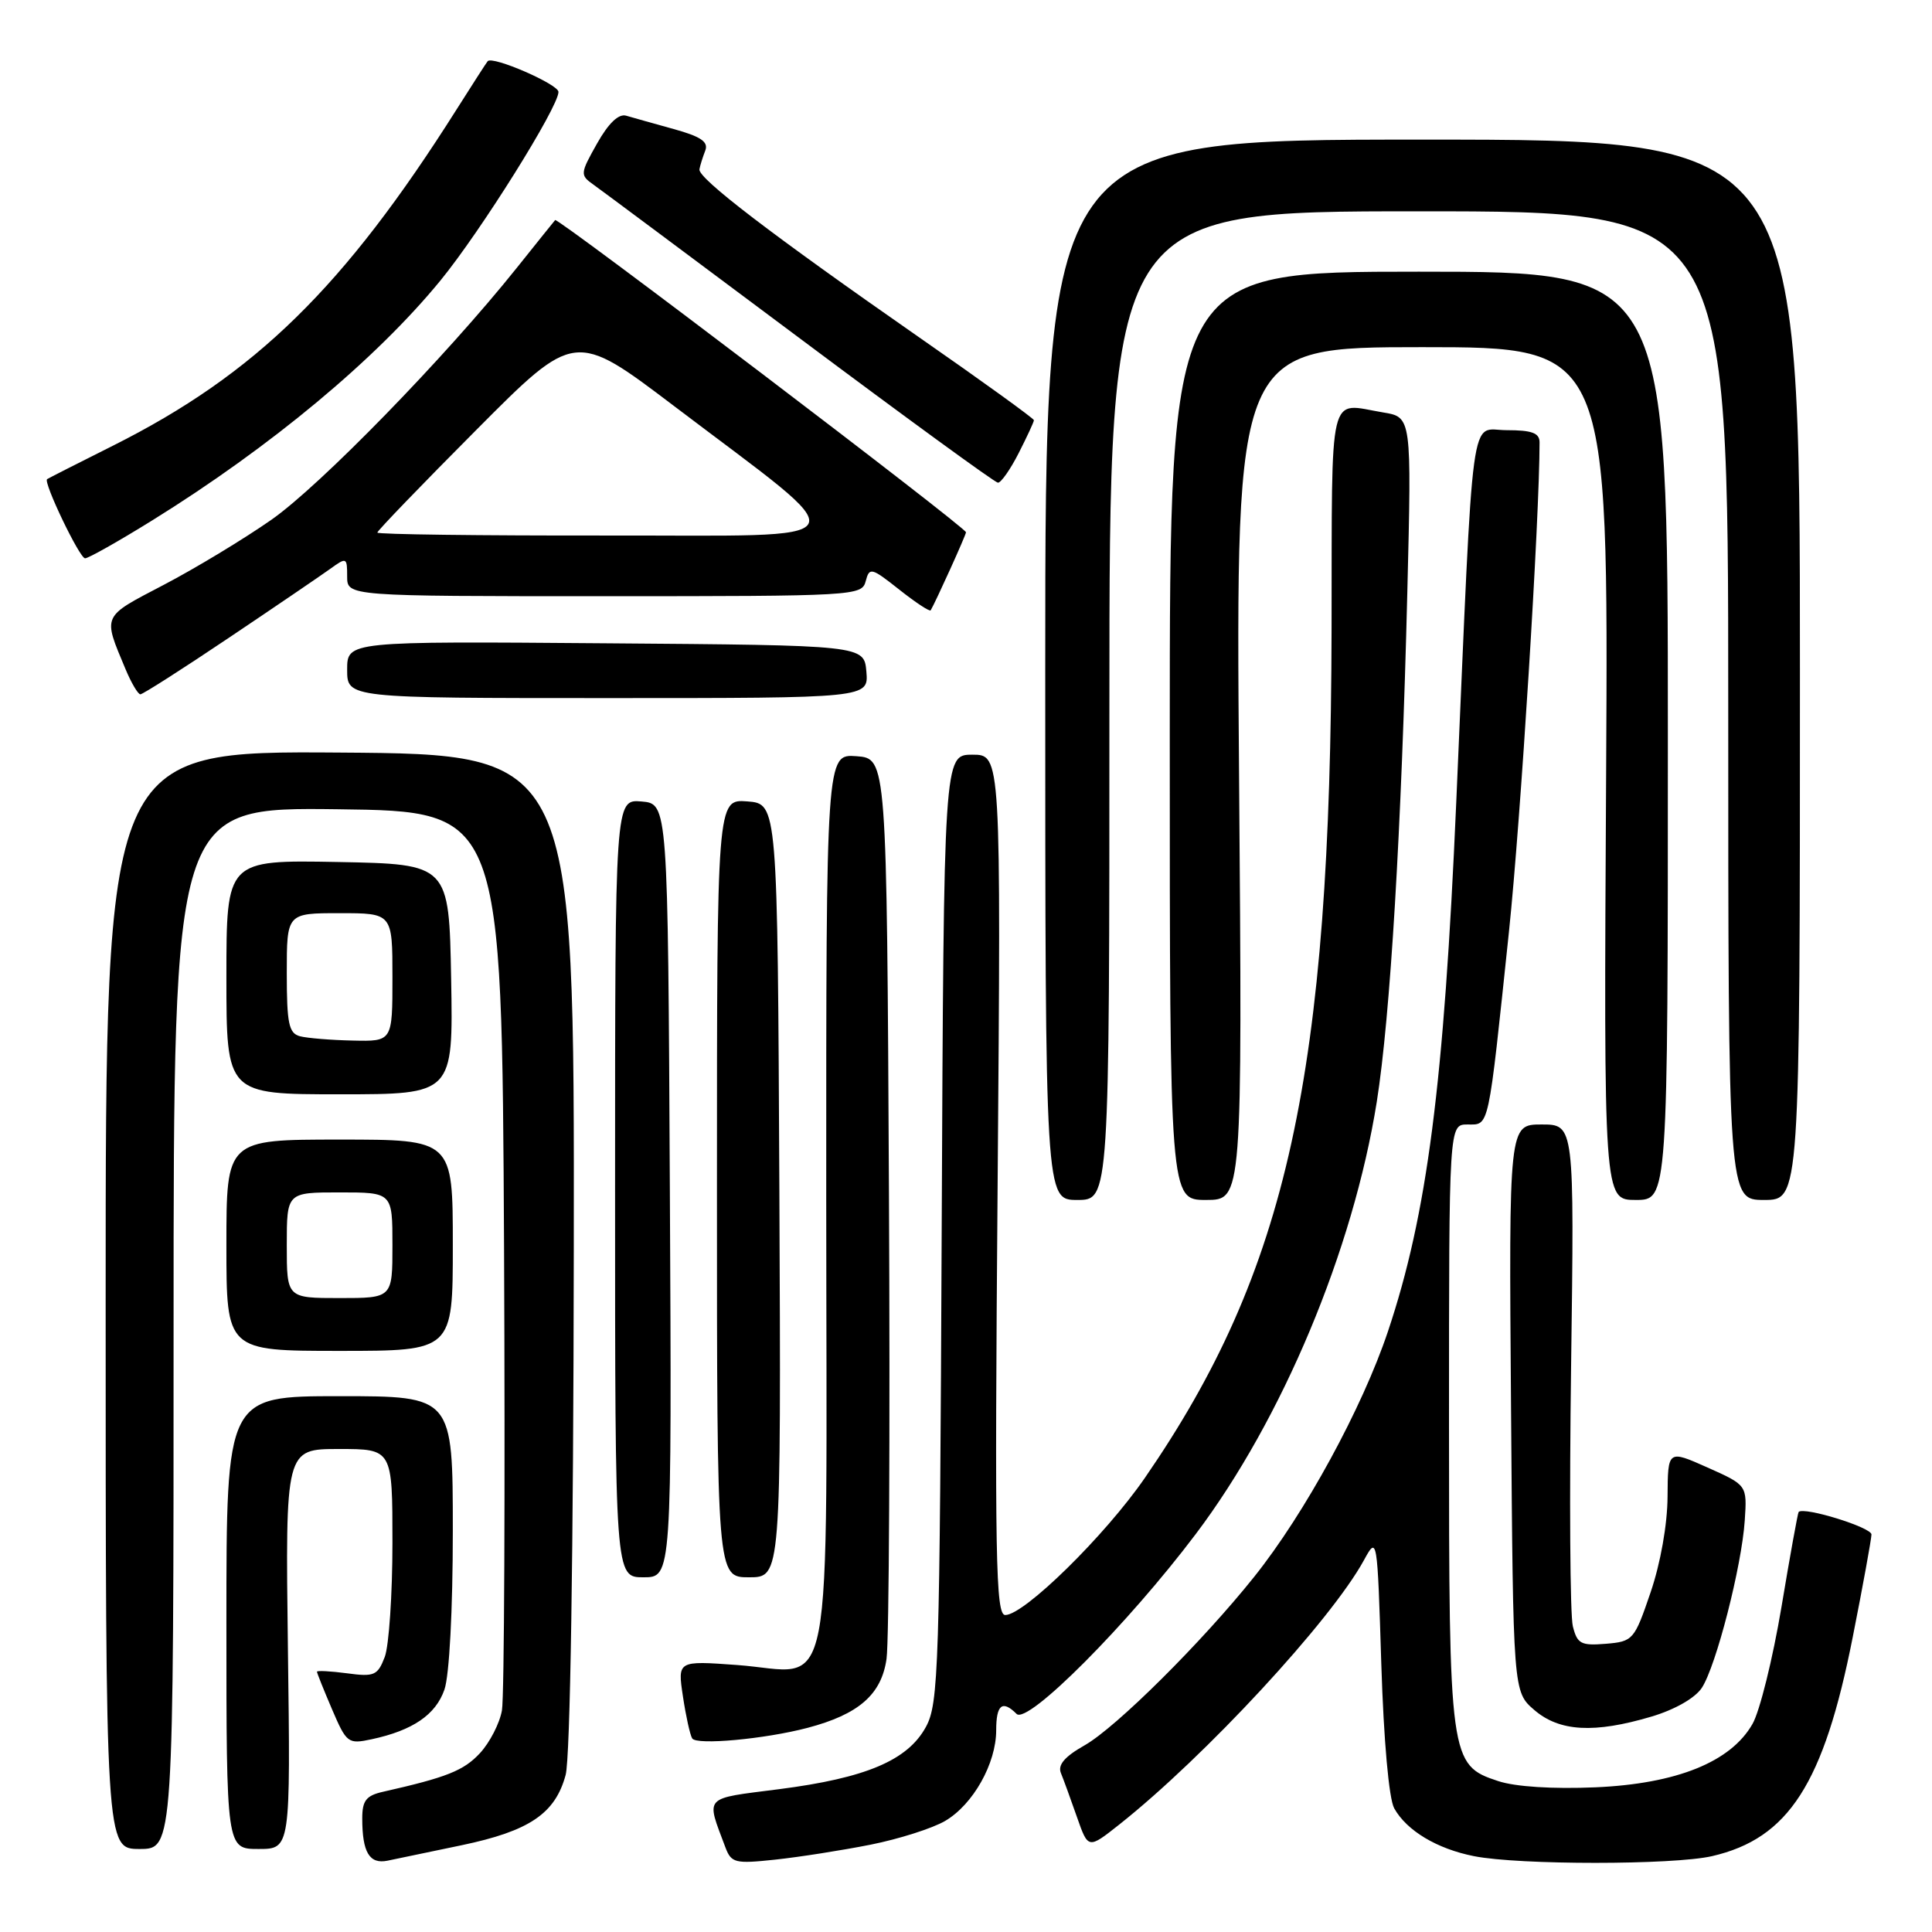<?xml version="1.0" encoding="UTF-8" standalone="no"?>
<!DOCTYPE svg PUBLIC "-//W3C//DTD SVG 1.1//EN" "http://www.w3.org/Graphics/SVG/1.1/DTD/svg11.dtd" >
<svg xmlns="http://www.w3.org/2000/svg" xmlns:xlink="http://www.w3.org/1999/xlink" version="1.1" viewBox="0 0 256 256">
 <g >
 <path fill="currentColor"
d=" M 61.18 244.50 C 70.15 242.62 73.57 240.31 74.95 235.19 C 75.56 232.92 75.98 206.00 76.03 165.72 C 76.11 99.94 76.11 99.94 45.06 99.72 C 14.00 99.50 14.00 99.50 14.00 172.25 C 14.00 245.00 14.00 245.00 18.50 245.00 C 23.00 245.00 23.00 245.00 23.00 175.98 C 23.00 106.96 23.00 106.96 44.75 107.23 C 66.50 107.50 66.50 107.50 66.79 165.50 C 66.94 197.40 66.82 224.91 66.51 226.63 C 66.21 228.35 64.89 230.91 63.59 232.31 C 61.44 234.62 59.21 235.51 50.75 237.42 C 48.52 237.92 48.00 238.59 48.00 240.94 C 48.00 245.45 48.95 247.04 51.35 246.55 C 52.53 246.31 56.96 245.39 61.18 244.50 Z  M 115.35 244.43 C 119.12 243.68 123.57 242.26 125.24 241.28 C 128.94 239.11 132.00 233.67 132.00 229.27 C 132.00 225.87 132.82 225.22 134.70 227.10 C 136.16 228.56 149.42 215.24 158.46 203.25 C 169.92 188.05 179.30 165.64 182.43 146.00 C 184.22 134.69 185.70 110.09 186.48 78.38 C 187.05 55.27 187.05 55.27 183.27 54.65 C 175.91 53.43 176.51 50.92 176.44 83.25 C 176.32 142.42 170.61 168.40 151.70 195.83 C 146.42 203.49 135.71 214.00 133.20 214.00 C 131.93 214.00 131.79 206.55 132.19 157.00 C 132.64 100.00 132.64 100.00 128.85 100.00 C 125.06 100.00 125.06 100.00 124.78 162.75 C 124.52 221.25 124.38 225.73 122.68 228.84 C 120.26 233.26 114.74 235.60 103.20 237.08 C 93.07 238.38 93.54 237.88 96.11 244.76 C 96.90 246.86 97.38 246.98 102.73 246.41 C 105.90 246.07 111.58 245.18 115.35 244.43 Z  M 226.85 245.95 C 237.00 243.61 241.66 236.36 245.49 216.96 C 246.85 210.11 247.96 203.97 247.98 203.33 C 248.00 202.39 239.05 199.62 238.33 200.34 C 238.22 200.45 237.19 206.12 236.05 212.96 C 234.90 219.79 233.18 226.76 232.21 228.44 C 229.34 233.47 222.17 236.36 211.39 236.83 C 205.76 237.07 200.79 236.76 198.51 236.00 C 192.09 233.89 192.00 233.20 192.00 188.53 C 192.00 149.00 192.00 149.00 194.45 149.00 C 197.37 149.00 197.15 150.01 199.94 123.50 C 201.50 108.64 204.00 68.66 204.00 58.62 C 204.00 57.37 202.99 57.00 199.63 57.00 C 194.70 57.00 195.31 52.48 192.96 106.32 C 191.33 143.74 189.11 160.91 183.90 176.45 C 180.51 186.56 172.89 200.55 166.19 208.93 C 159.30 217.56 147.90 228.89 143.72 231.26 C 141.07 232.76 140.13 233.86 140.58 234.95 C 140.93 235.80 141.88 238.42 142.70 240.76 C 144.19 245.02 144.19 245.02 148.31 241.76 C 159.66 232.77 176.36 214.73 180.73 206.73 C 182.49 203.51 182.50 203.57 183.03 220.50 C 183.35 230.67 184.04 238.35 184.74 239.61 C 186.40 242.58 190.41 244.98 195.31 245.95 C 201.30 247.14 221.71 247.13 226.85 245.95 Z  M 38.15 218.50 C 37.81 192.00 37.81 192.00 44.90 192.00 C 52.00 192.00 52.00 192.00 52.00 204.43 C 52.00 211.27 51.54 218.08 50.98 219.56 C 50.04 222.01 49.59 222.21 45.98 221.72 C 43.79 221.43 42.00 221.34 42.00 221.51 C 42.00 221.69 42.90 223.93 44.00 226.50 C 45.92 230.98 46.12 231.13 49.25 230.46 C 54.69 229.29 57.73 227.22 58.89 223.88 C 59.54 222.01 60.00 213.34 60.00 202.85 C 60.00 185.00 60.00 185.00 45.00 185.00 C 30.00 185.00 30.00 185.00 30.00 215.00 C 30.00 245.00 30.00 245.00 34.25 245.00 C 38.50 245.00 38.50 245.00 38.15 218.50 Z  M 107.00 228.95 C 113.79 227.16 116.80 224.53 117.47 219.81 C 117.81 217.44 117.95 189.62 117.79 158.00 C 117.50 100.50 117.50 100.50 113.48 100.20 C 109.47 99.91 109.47 99.91 109.48 159.03 C 109.50 228.06 110.75 221.57 97.64 220.62 C 89.78 220.05 89.78 220.05 90.49 224.77 C 90.88 227.37 91.43 229.88 91.72 230.35 C 92.28 231.27 101.33 230.44 107.00 228.95 Z  M 218.82 227.46 C 221.92 226.54 224.61 225.00 225.50 223.65 C 227.40 220.74 230.79 207.52 231.19 201.46 C 231.50 196.79 231.50 196.79 226.25 194.45 C 221.00 192.11 221.00 192.11 220.96 198.31 C 220.94 201.99 220.03 207.14 218.71 211.00 C 216.56 217.31 216.39 217.51 212.78 217.81 C 209.49 218.08 208.99 217.82 208.41 215.49 C 208.04 214.04 207.94 198.49 208.18 180.93 C 208.61 149.00 208.61 149.00 204.27 149.00 C 199.93 149.00 199.93 149.00 200.22 186.59 C 200.50 224.17 200.50 224.17 203.31 226.59 C 206.64 229.45 211.24 229.71 218.82 227.46 Z  M 88.76 157.75 C 88.50 106.50 88.50 106.50 85.00 106.20 C 81.50 105.91 81.50 105.91 81.50 157.45 C 81.50 209.00 81.50 209.00 85.26 209.00 C 89.02 209.00 89.02 209.00 88.76 157.75 Z  M 103.27 157.75 C 103.03 106.50 103.03 106.50 99.02 106.19 C 95.00 105.89 95.00 105.89 95.00 157.44 C 95.00 209.00 95.00 209.00 99.25 209.00 C 103.50 209.00 103.50 209.00 103.27 157.75 Z  M 60.00 165.00 C 60.00 151.00 60.00 151.00 45.00 151.00 C 30.00 151.00 30.00 151.00 30.00 165.00 C 30.00 179.00 30.00 179.00 45.00 179.00 C 60.00 179.00 60.00 179.00 60.00 165.00 Z  M 147.00 93.50 C 147.00 28.00 147.00 28.00 188.00 28.00 C 229.00 28.00 229.00 28.00 229.00 93.50 C 229.00 159.00 229.00 159.00 233.75 159.00 C 238.50 159.00 238.50 159.00 238.50 88.75 C 238.50 18.50 238.50 18.50 188.50 18.50 C 138.50 18.50 138.50 18.50 138.50 88.75 C 138.50 159.00 138.50 159.00 142.75 159.00 C 147.00 159.00 147.00 159.00 147.00 93.50 Z  M 164.18 102.50 C 163.74 46.00 163.74 46.00 188.44 46.00 C 213.13 46.00 213.13 46.00 212.82 102.50 C 212.50 159.00 212.50 159.00 216.75 159.00 C 221.00 159.00 221.00 159.00 221.00 97.50 C 221.00 36.00 221.00 36.00 188.00 36.00 C 155.00 36.00 155.00 36.00 155.00 97.50 C 155.00 159.00 155.00 159.00 159.81 159.00 C 164.62 159.00 164.62 159.00 164.18 102.50 Z  M 59.78 129.75 C 59.50 114.50 59.50 114.50 44.75 114.22 C 30.00 113.95 30.00 113.95 30.00 129.47 C 30.00 145.00 30.00 145.00 45.03 145.00 C 60.05 145.00 60.05 145.00 59.78 129.75 Z  M 114.80 89.00 C 114.50 85.50 114.50 85.50 80.25 85.24 C 46.00 84.97 46.00 84.97 46.00 88.74 C 46.00 92.50 46.00 92.50 80.55 92.50 C 115.09 92.50 115.09 92.50 114.80 89.00 Z  M 30.34 84.50 C 36.48 80.38 42.51 76.27 43.75 75.38 C 45.92 73.81 46.00 73.84 46.00 76.38 C 46.00 79.00 46.00 79.00 80.09 79.00 C 113.31 79.00 114.20 78.95 114.71 77.01 C 115.20 75.13 115.46 75.20 119.16 78.13 C 121.32 79.84 123.19 81.07 123.32 80.87 C 123.96 79.80 128.00 70.89 128.00 70.53 C 128.00 69.89 73.89 28.77 73.56 29.16 C 73.40 29.35 71.10 32.20 68.47 35.50 C 59.01 47.33 42.43 64.35 35.95 68.88 C 32.31 71.42 25.90 75.30 21.69 77.50 C 13.43 81.82 13.61 81.43 16.63 88.66 C 17.40 90.50 18.29 92.00 18.60 92.00 C 18.92 92.00 24.20 88.63 30.34 84.50 Z  M 20.18 68.95 C 35.86 59.22 49.83 47.59 58.36 37.17 C 63.71 30.63 74.00 14.19 74.00 12.18 C 74.00 11.17 65.25 7.36 64.62 8.11 C 64.44 8.32 62.59 11.20 60.50 14.50 C 45.59 38.08 33.86 49.57 15.00 59.04 C 10.32 61.38 6.38 63.39 6.24 63.49 C 5.71 63.89 10.53 73.95 11.27 73.98 C 11.69 73.99 15.70 71.73 20.18 68.95 Z  M 134.98 60.04 C 136.09 57.86 137.00 55.90 137.00 55.68 C 137.00 55.46 130.14 50.50 121.75 44.67 C 102.22 31.07 92.45 23.60 92.68 22.43 C 92.77 21.92 93.12 20.81 93.45 19.96 C 93.90 18.80 92.89 18.10 89.27 17.10 C 86.65 16.37 83.81 15.58 82.97 15.33 C 81.97 15.04 80.63 16.32 79.11 19.02 C 76.86 23.02 76.85 23.20 78.64 24.47 C 79.66 25.19 91.97 34.37 106.00 44.85 C 120.03 55.34 131.83 63.94 132.23 63.96 C 132.63 63.98 133.87 62.22 134.98 60.04 Z  M 38.00 165.00 C 38.00 158.00 38.00 158.00 45.00 158.00 C 52.00 158.00 52.00 158.00 52.00 165.00 C 52.00 172.00 52.00 172.00 45.00 172.00 C 38.00 172.00 38.00 172.00 38.00 165.00 Z  M 39.75 137.31 C 38.27 136.92 38.00 135.64 38.00 128.93 C 38.00 121.00 38.00 121.00 45.00 121.00 C 52.00 121.00 52.00 121.00 52.00 129.50 C 52.00 138.00 52.00 138.00 46.75 137.88 C 43.86 137.82 40.71 137.56 39.75 137.31 Z  M 50.00 70.57 C 50.00 70.33 55.89 64.22 63.09 56.99 C 76.17 43.84 76.17 43.84 89.34 53.82 C 114.11 72.61 115.01 70.91 80.25 70.96 C 63.61 70.98 50.00 70.81 50.00 70.57 Z "/>
</g>
</svg>